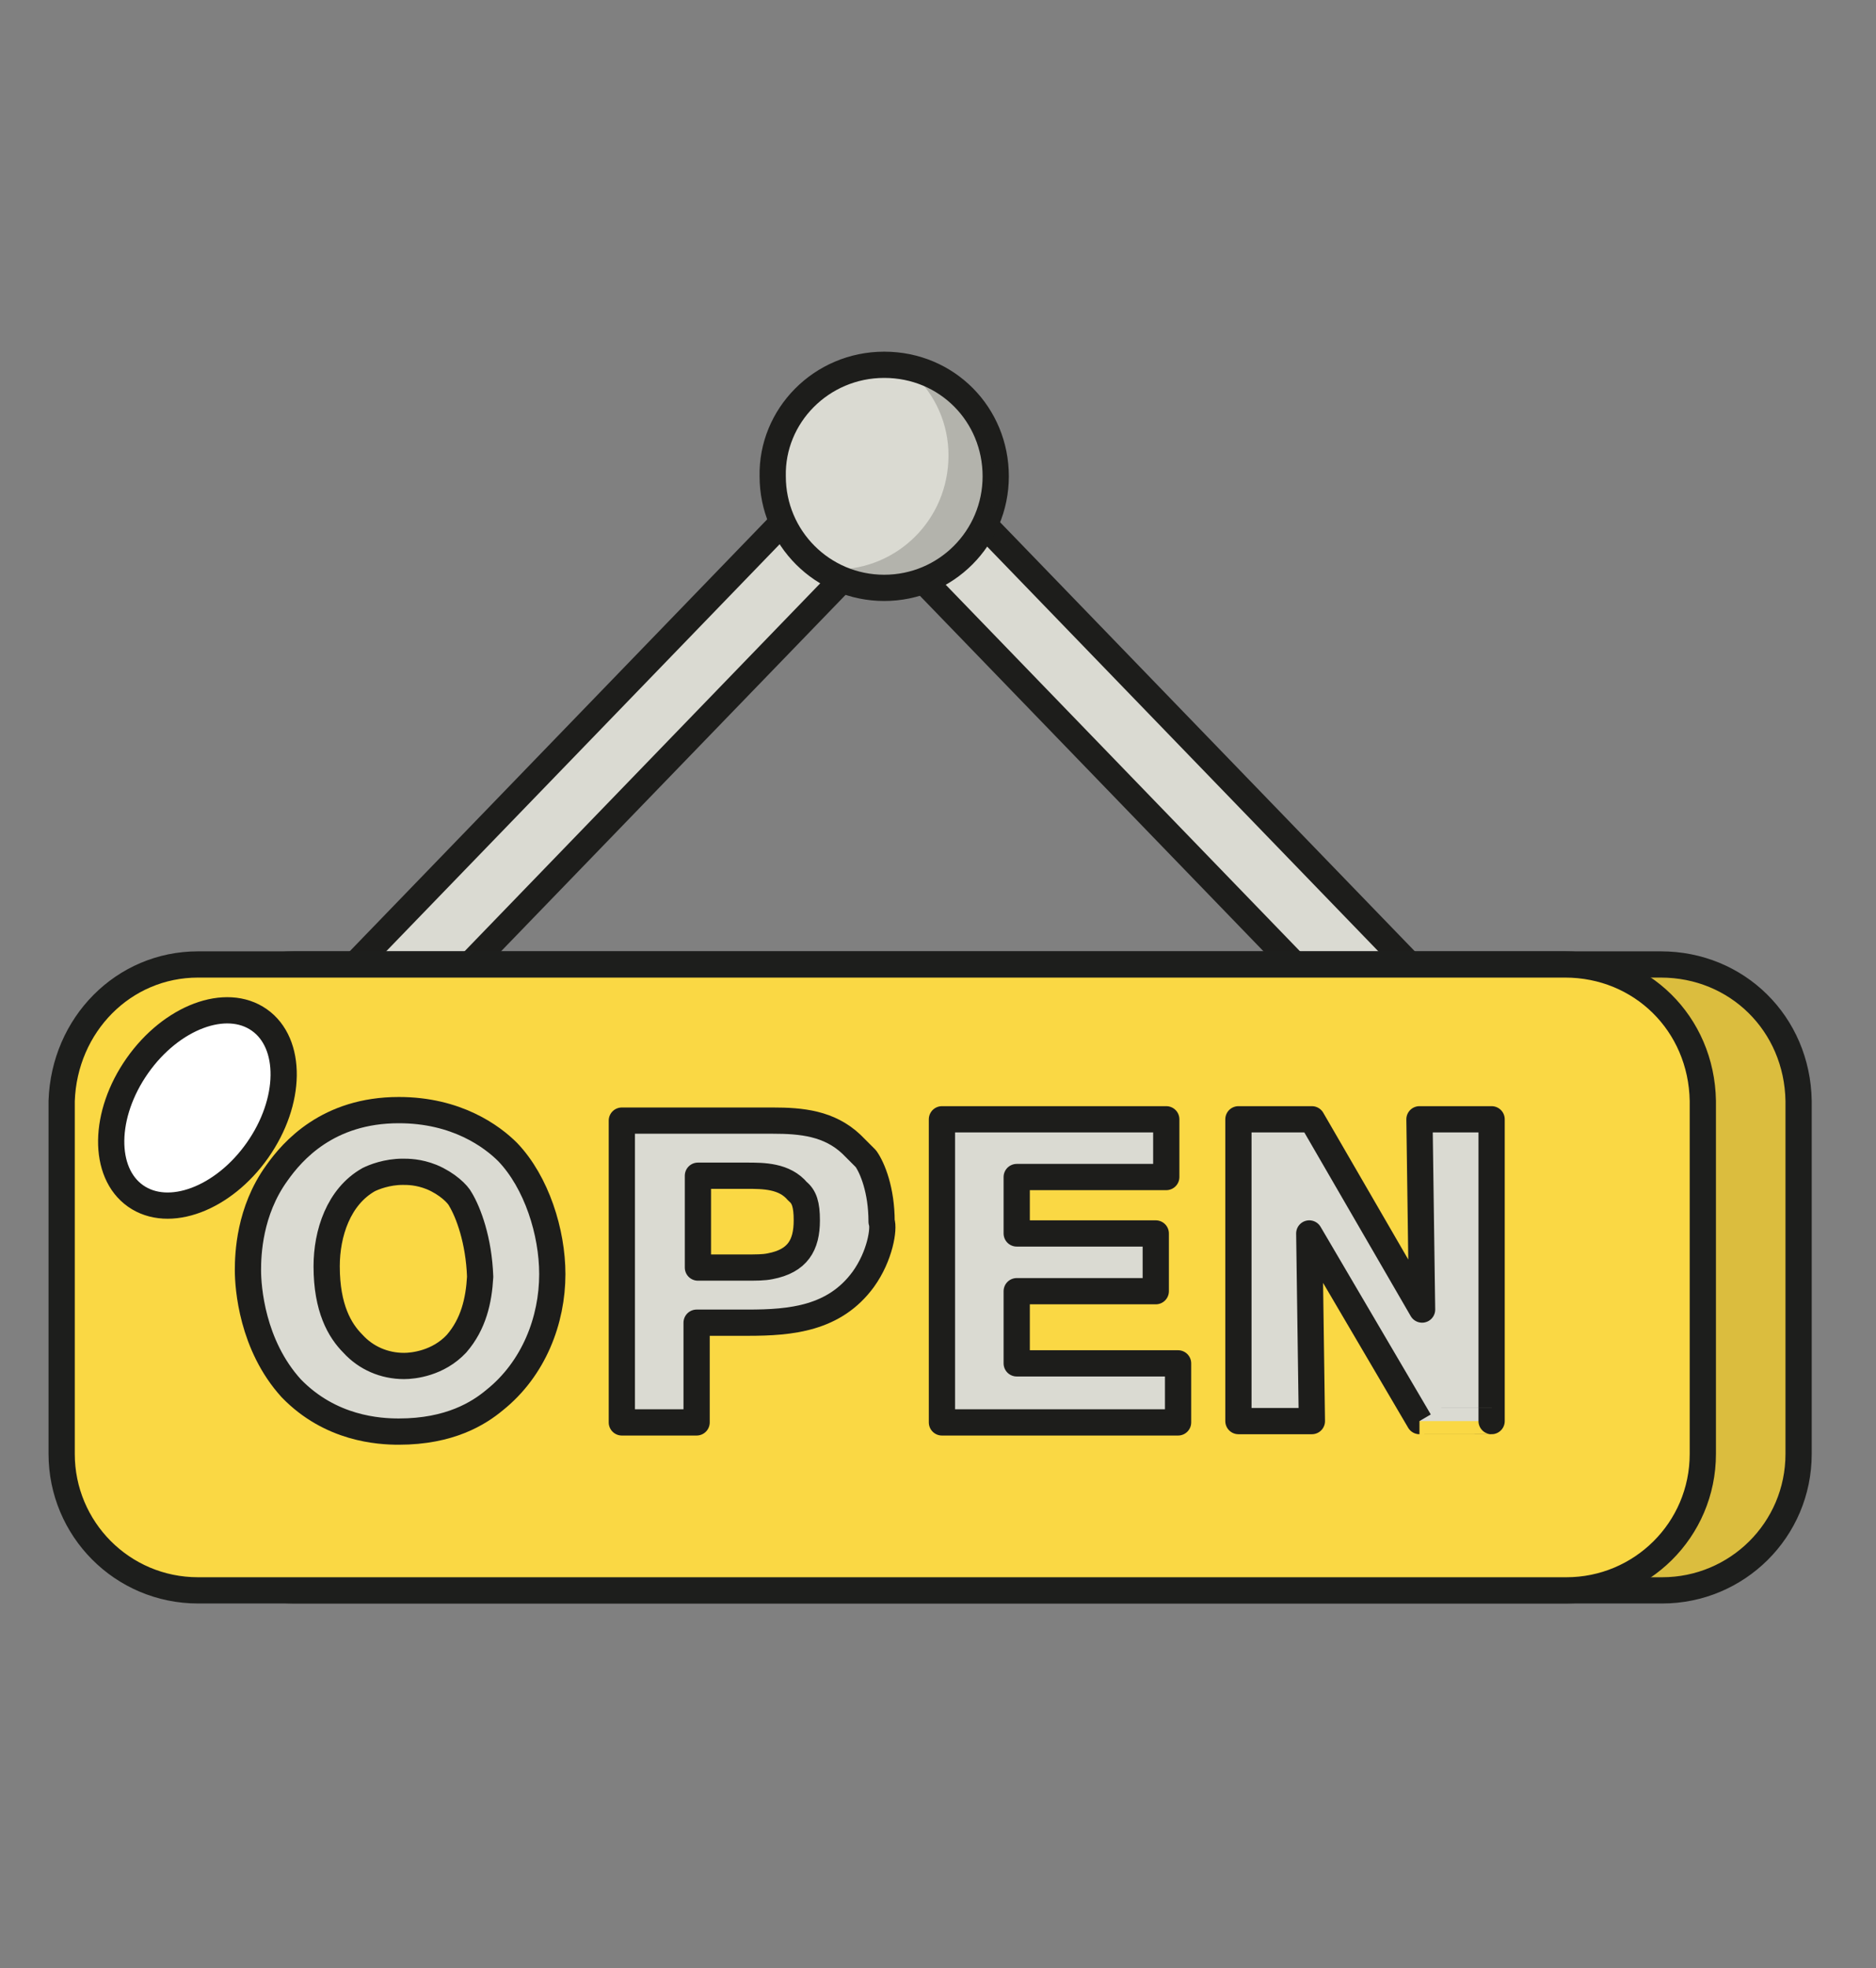 <?xml version="1.0" encoding="utf-8"?>
<!-- Generator: Adobe Illustrator 21.0.0, SVG Export Plug-In . SVG Version: 6.00 Build 0)  -->
<svg version="1.1" id="Capa_1" xmlns="http://www.w3.org/2000/svg" xmlns:xlink="http://www.w3.org/1999/xlink" x="0px" y="0px"
	 viewBox="0 0 143 150" style="enable-background:new 0 0 143 150;" xml:space="preserve">
<rect x="0" y="0" width="143" height="150" fill="#808080" stroke="none"/>
<style type="text/css">
	.st0{fill:#DADAD2;stroke:#1D1D1B;stroke-width:2;stroke-linecap:round;stroke-linejoin:round;stroke-miterlimit:10;}
	.st1{fill:#DADAD2;}
	.st2{opacity:0.21;}
	.st3{fill:#1D1E1C;}
	.st4{fill:#DBBD3E;stroke:#1D1E1C;stroke-width:2;stroke-miterlimit:10;}
	.st5{fill:#FAD844;stroke:#1D1E1C;stroke-width:2;stroke-miterlimit:10;}
	.st6{fill:#FFFFFF;stroke:#1D1D1B;stroke-width:2;stroke-miterlimit:10;}
</style>
<g>
	<g>
		<g>
			<path class="st0" d="M115.7,90.8L115.7,90.8c-0.1,0-0.2,0-0.4-0.1L65.9,39.6c-0.1-0.1-0.1-0.2-0.1-0.4c0-0.1,0-0.2,0.1-0.4
				l3.8-3.7c0.1-0.1,0.5-0.1,0.6,0l49.5,51.2c0.1,0.1,0.1,0.5,0,0.6l-3.8,3.7C115.9,90.8,115.8,90.8,115.7,90.8z"/>
		</g>
	</g>
	<g>
		<g>
			
				<rect x="6.2" y="60.3" transform="matrix(0.695 -0.719 0.719 0.695 -32.527 49.274)" class="st1" width="71.1" height="5.2"/>
			<path class="st0" d="M19,90.8c-0.1,0-0.2,0-0.4-0.1l-3.8-3.7c-0.1-0.1-0.1-0.2-0.1-0.4s0-0.2,0.1-0.4l49.4-51.1
				c0.1-0.1,0.2-0.1,0.4-0.1c0.1,0,0.2,0,0.4,0.1l3.8,3.7c0.1,0.1,0.1,0.5,0,0.6L19.3,90.6C19.1,90.8,19,90.8,19,90.8z"/>
		</g>
	</g>
</g>
<path class="st0" d="M67.4,27.8c4.8,0,8.5,3.8,8.5,8.5s-3.8,8.5-8.5,8.5s-8.5-3.8-8.5-8.5C58.8,31.7,62.6,27.8,67.4,27.8z"/>
<g class="st2">
	<path class="st3" d="M72.3,34.7c0-2.4-1-4.6-2.7-6.2c3.7,1,6.3,4.3,6.3,8.3c0,4.8-3.8,8.5-8.5,8.5c-2.3,0-4.4-0.9-5.9-2.3
		c0.7,0.1,1.5,0.4,2.2,0.4C68.4,43.4,72.3,39.6,72.3,34.7z"/>
</g>
<path class="st4" d="M126.6,73.5H22.4c-5.7,0-10.2,4.6-10.4,10.4v9.9v9.1v7.9c0,5.7,4.6,10.4,10.4,10.4h104.3
	c5.7,0,10.4-4.6,10.4-10.4v-7.9v-9.1v-9.9C137,78,132.4,73.5,126.6,73.5z"/>
<path class="st5" d="M119.3,73.5H15.1c-5.7,0-10.2,4.6-10.4,10.4v9.9v9.1v7.9c0,5.7,4.6,10.4,10.4,10.4h104.3
	c5.7,0,10.4-4.6,10.4-10.4v-7.9v-9.1v-9.9C129.7,78,125.1,73.5,119.3,73.5z"/>
<ellipse transform="matrix(0.575 -0.818 0.818 0.575 -62.672 48.258)" class="st6" cx="15.1" cy="84.4" rx="8.2" ry="5.6"/>
<g>
	<path class="st0" d="M37.7,106.7c-1.2,1-3.4,2.4-7.3,2.4c-1.5,0-5.2-0.2-8.2-3.3c-3-3.3-3.3-7.7-3.3-9c0-1.2,0.1-4.5,2.2-7.4
		c1.2-1.7,3.9-4.8,9.3-4.8c4.4,0,7.1,2,8.3,3.2c2.2,2.3,3.4,6.1,3.4,9.3C42.1,100.6,40.7,104.3,37.7,106.7z M35.1,91.4
		c-0.2-0.4-1-1.2-2.2-1.7c-1-0.4-1.8-0.4-2.2-0.4c-1.2,0-2.2,0.4-2.6,0.6c-2.3,1.3-3.2,4.1-3.2,6.6c0,3.2,1,4.9,2,5.9
		c1,1.1,2.4,1.7,3.9,1.7c0.7,0,2.6-0.2,4-1.7c1.3-1.5,1.7-3.3,1.8-5.1C36.5,94.5,35.7,92.4,35.1,91.4z"/>
	<path class="st0" d="M65.8,97.5c-2.2,3-5.5,3.3-8.8,3.3h-3.9v7.6h-5.7v-23h11.5c2.2,0,4.3,0.2,6,1.8c0.2,0.2,0.6,0.6,1.1,1.1
		c0.5,0.7,1.2,2.4,1.2,4.8C67.4,93.6,67.1,95.7,65.8,97.5z M60.8,90.8c-1-1.2-2.6-1.2-3.9-1.2h-3.7v7h3.5c1,0,1.5,0,2-0.1
		c2.1-0.4,2.8-1.6,2.8-3.5C61.5,91.8,61.3,91.2,60.8,90.8z"/>
	<path class="st0" d="M71.8,108.3v-23h17.1v4.4H77.5v4.3h10.6v4.4H77.5v5.5h12.3v4.5H71.8L71.8,108.3z"/>
	<path class="st0" d="M108.2,108.3L99.8,94l0.2,14.3h-5.6v-23h5.6l8.4,14.5l-0.2-14.5h5.5v23C113.7,108.3,108.2,108.3,108.2,108.3z"
		/>
</g>
</svg>
